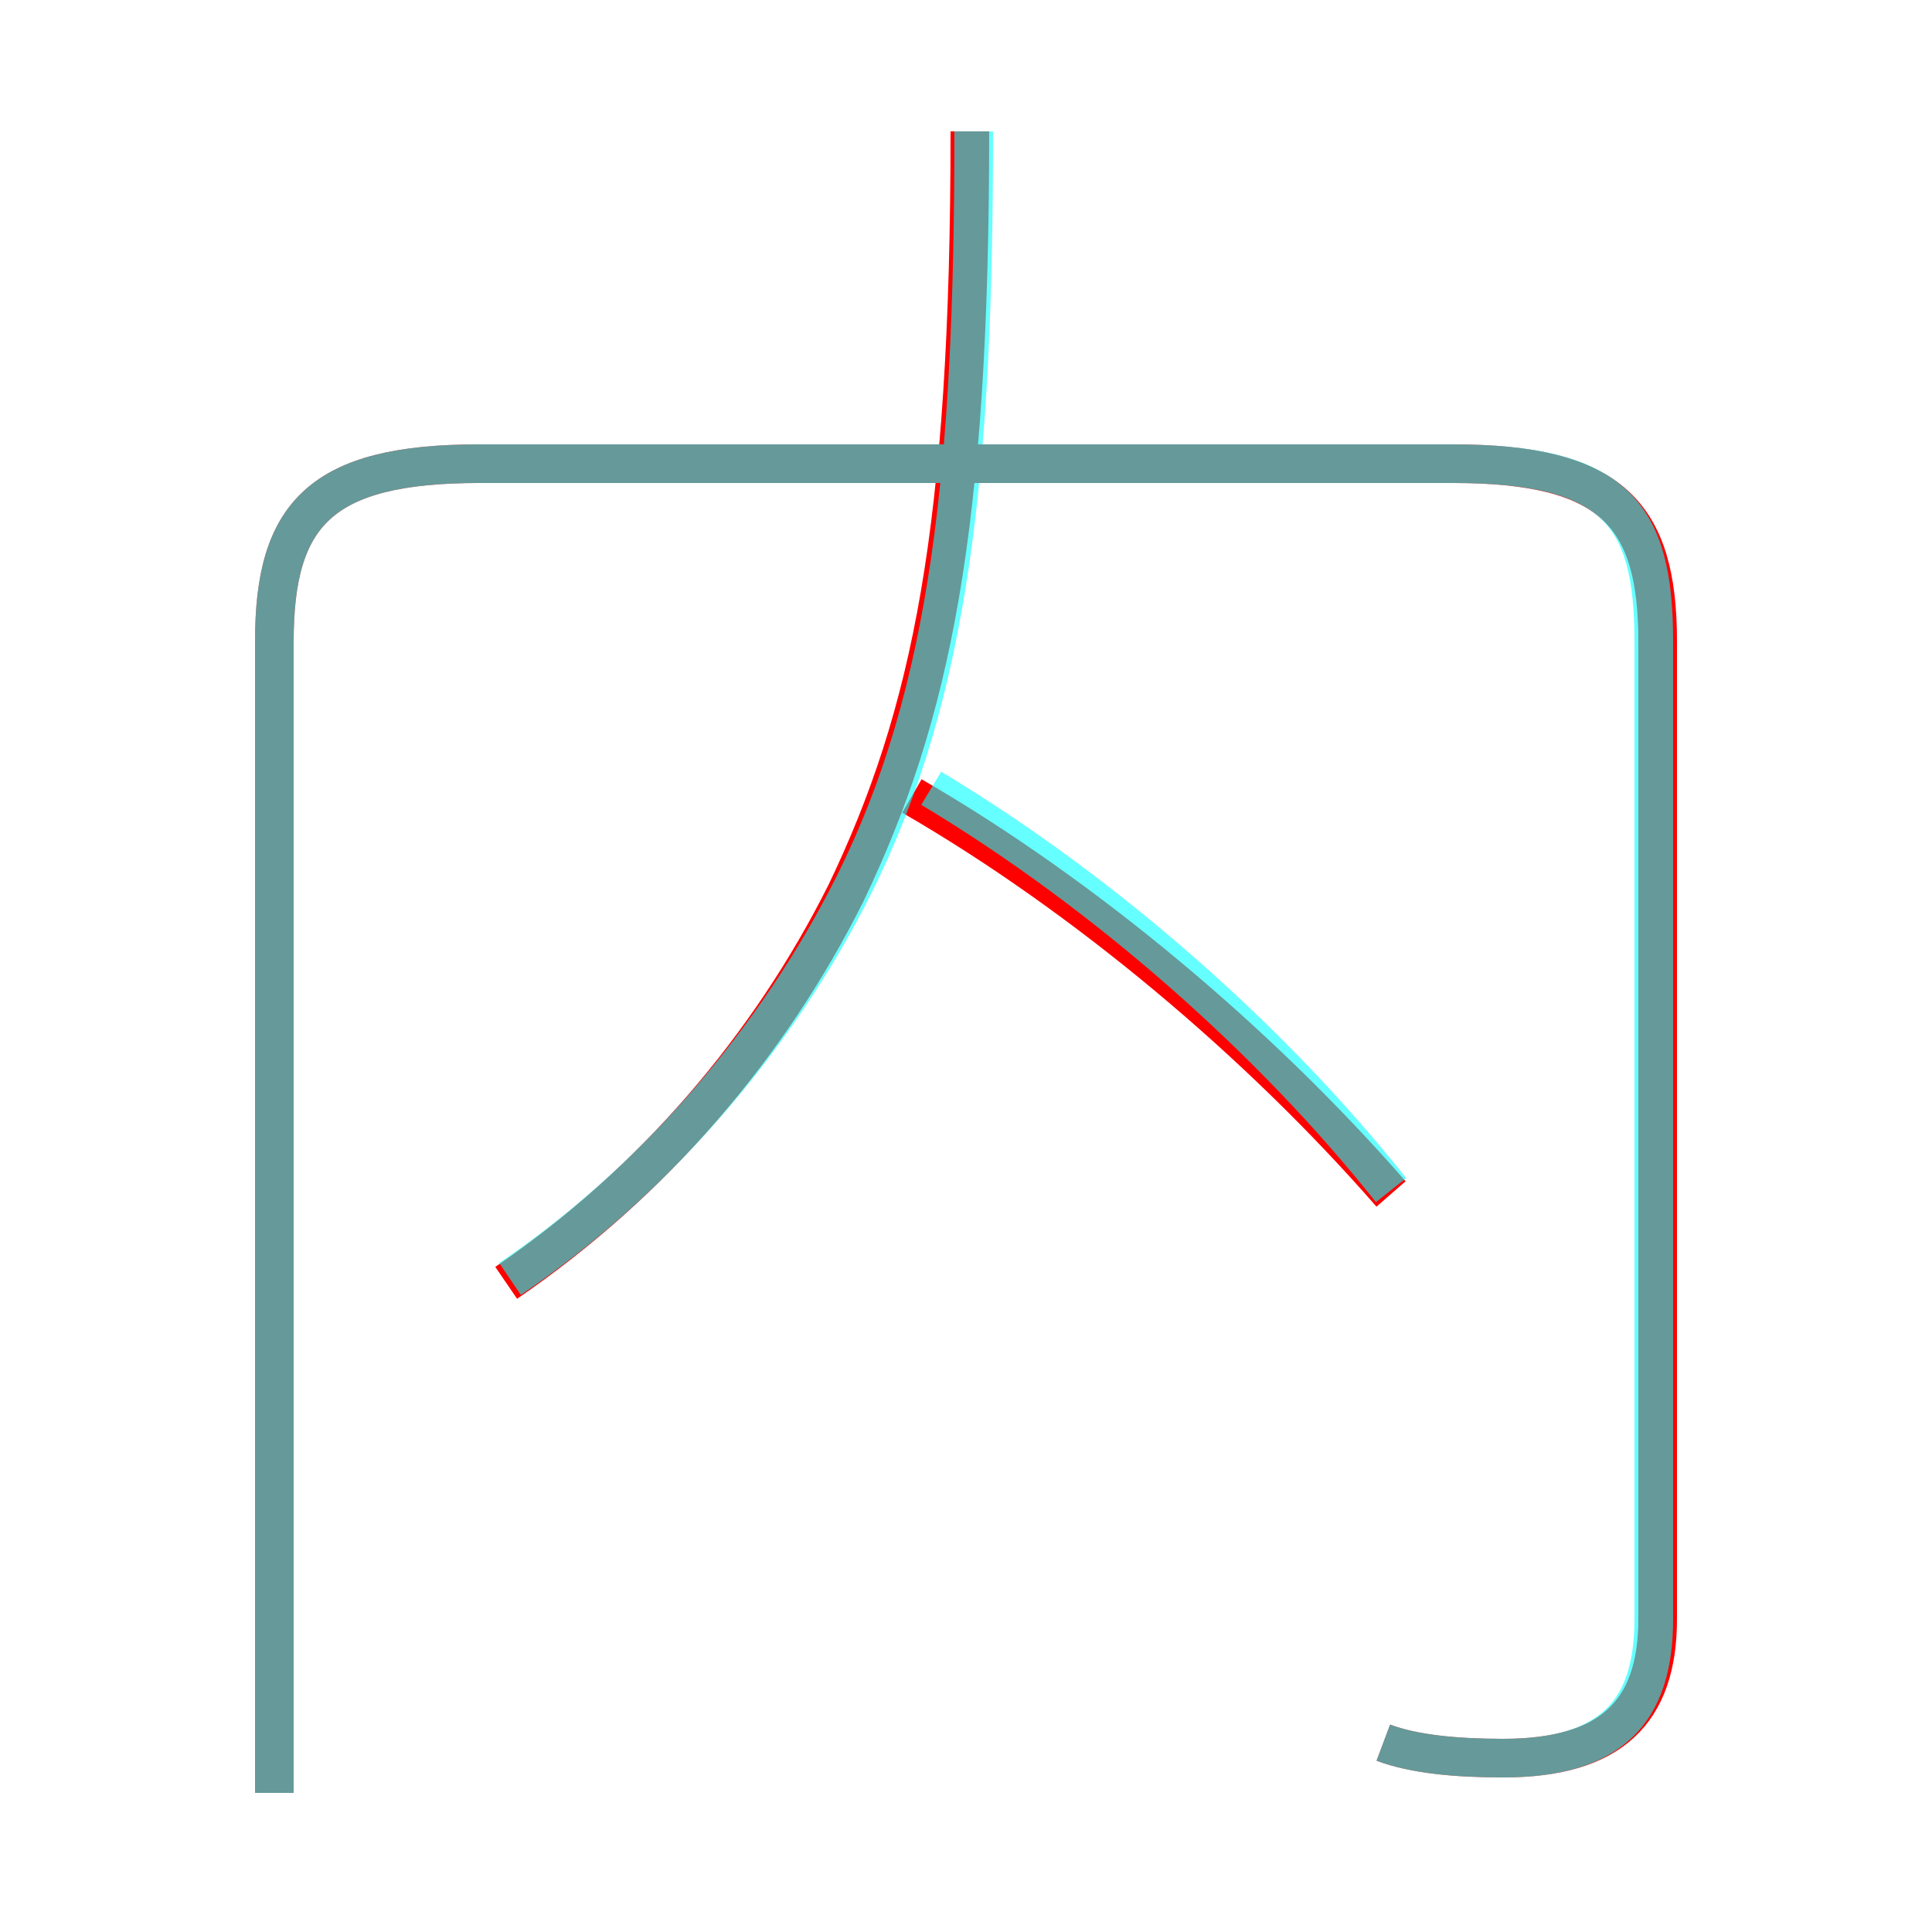 <?xml version='1.0' encoding='utf8'?>
<svg viewBox="0.0 -6.0 50.0 50.0" version="1.1" xmlns="http://www.w3.org/2000/svg">
<rect x="0.0" y="-6.0" width="50.0" height="50.0" fill="#333333" stroke="none"/>
<rect x="-1000" y="-1000" width="2000" height="2000" stroke="white" fill="white"/>
<g style="fill:none;stroke:rgba(255, 0, 0, 1);  stroke-width:1"><path d="M 35.8 1.1 C 36.6 1.4 37.7 1.5 38.9 1.5 C 41.7 1.5 42.9 0.3 42.9 -2.1 L 42.9 -27.4 C 42.9 -30.7 41.7 -32.0 37.6 -32.0 L 12.4 -32.0 C 8.3 -32.0 7.1 -30.7 7.1 -27.4 L 7.1 2.4 M 13.1 -10.8 C 16.9 -13.4 19.9 -16.9 21.9 -20.9 C 24.1 -25.5 25.1 -30.3 25.1 -40.6 M 36.0 -13.1 C 32.6 -17.0 28.1 -20.8 23.6 -23.4" transform="translate(0.0 38.0)" />
</g>
<g style="fill:none;stroke:rgba(0, 255, 255, 0.6);  stroke-width:1">
<path d="M 35.8 1.1 C 36.6 1.4 37.7 1.5 38.9 1.5 C 41.7 1.5 42.8 0.3 42.8 -2.1 L 42.8 -27.4 C 42.8 -30.7 41.8 -32.0 37.6 -32.0 L 12.4 -32.0 C 8.3 -32.0 7.1 -30.7 7.1 -27.4 L 7.1 2.4 M 13.2 -10.9 C 16.9 -13.4 20.1 -17.1 22.1 -21.1 C 24.6 -26.1 25.2 -31.9 25.2 -40.6 M 36.0 -13.2 C 32.9 -17.1 28.6 -20.9 24.1 -23.6" transform="translate(0.0 38.0)" />
</g>
</svg>